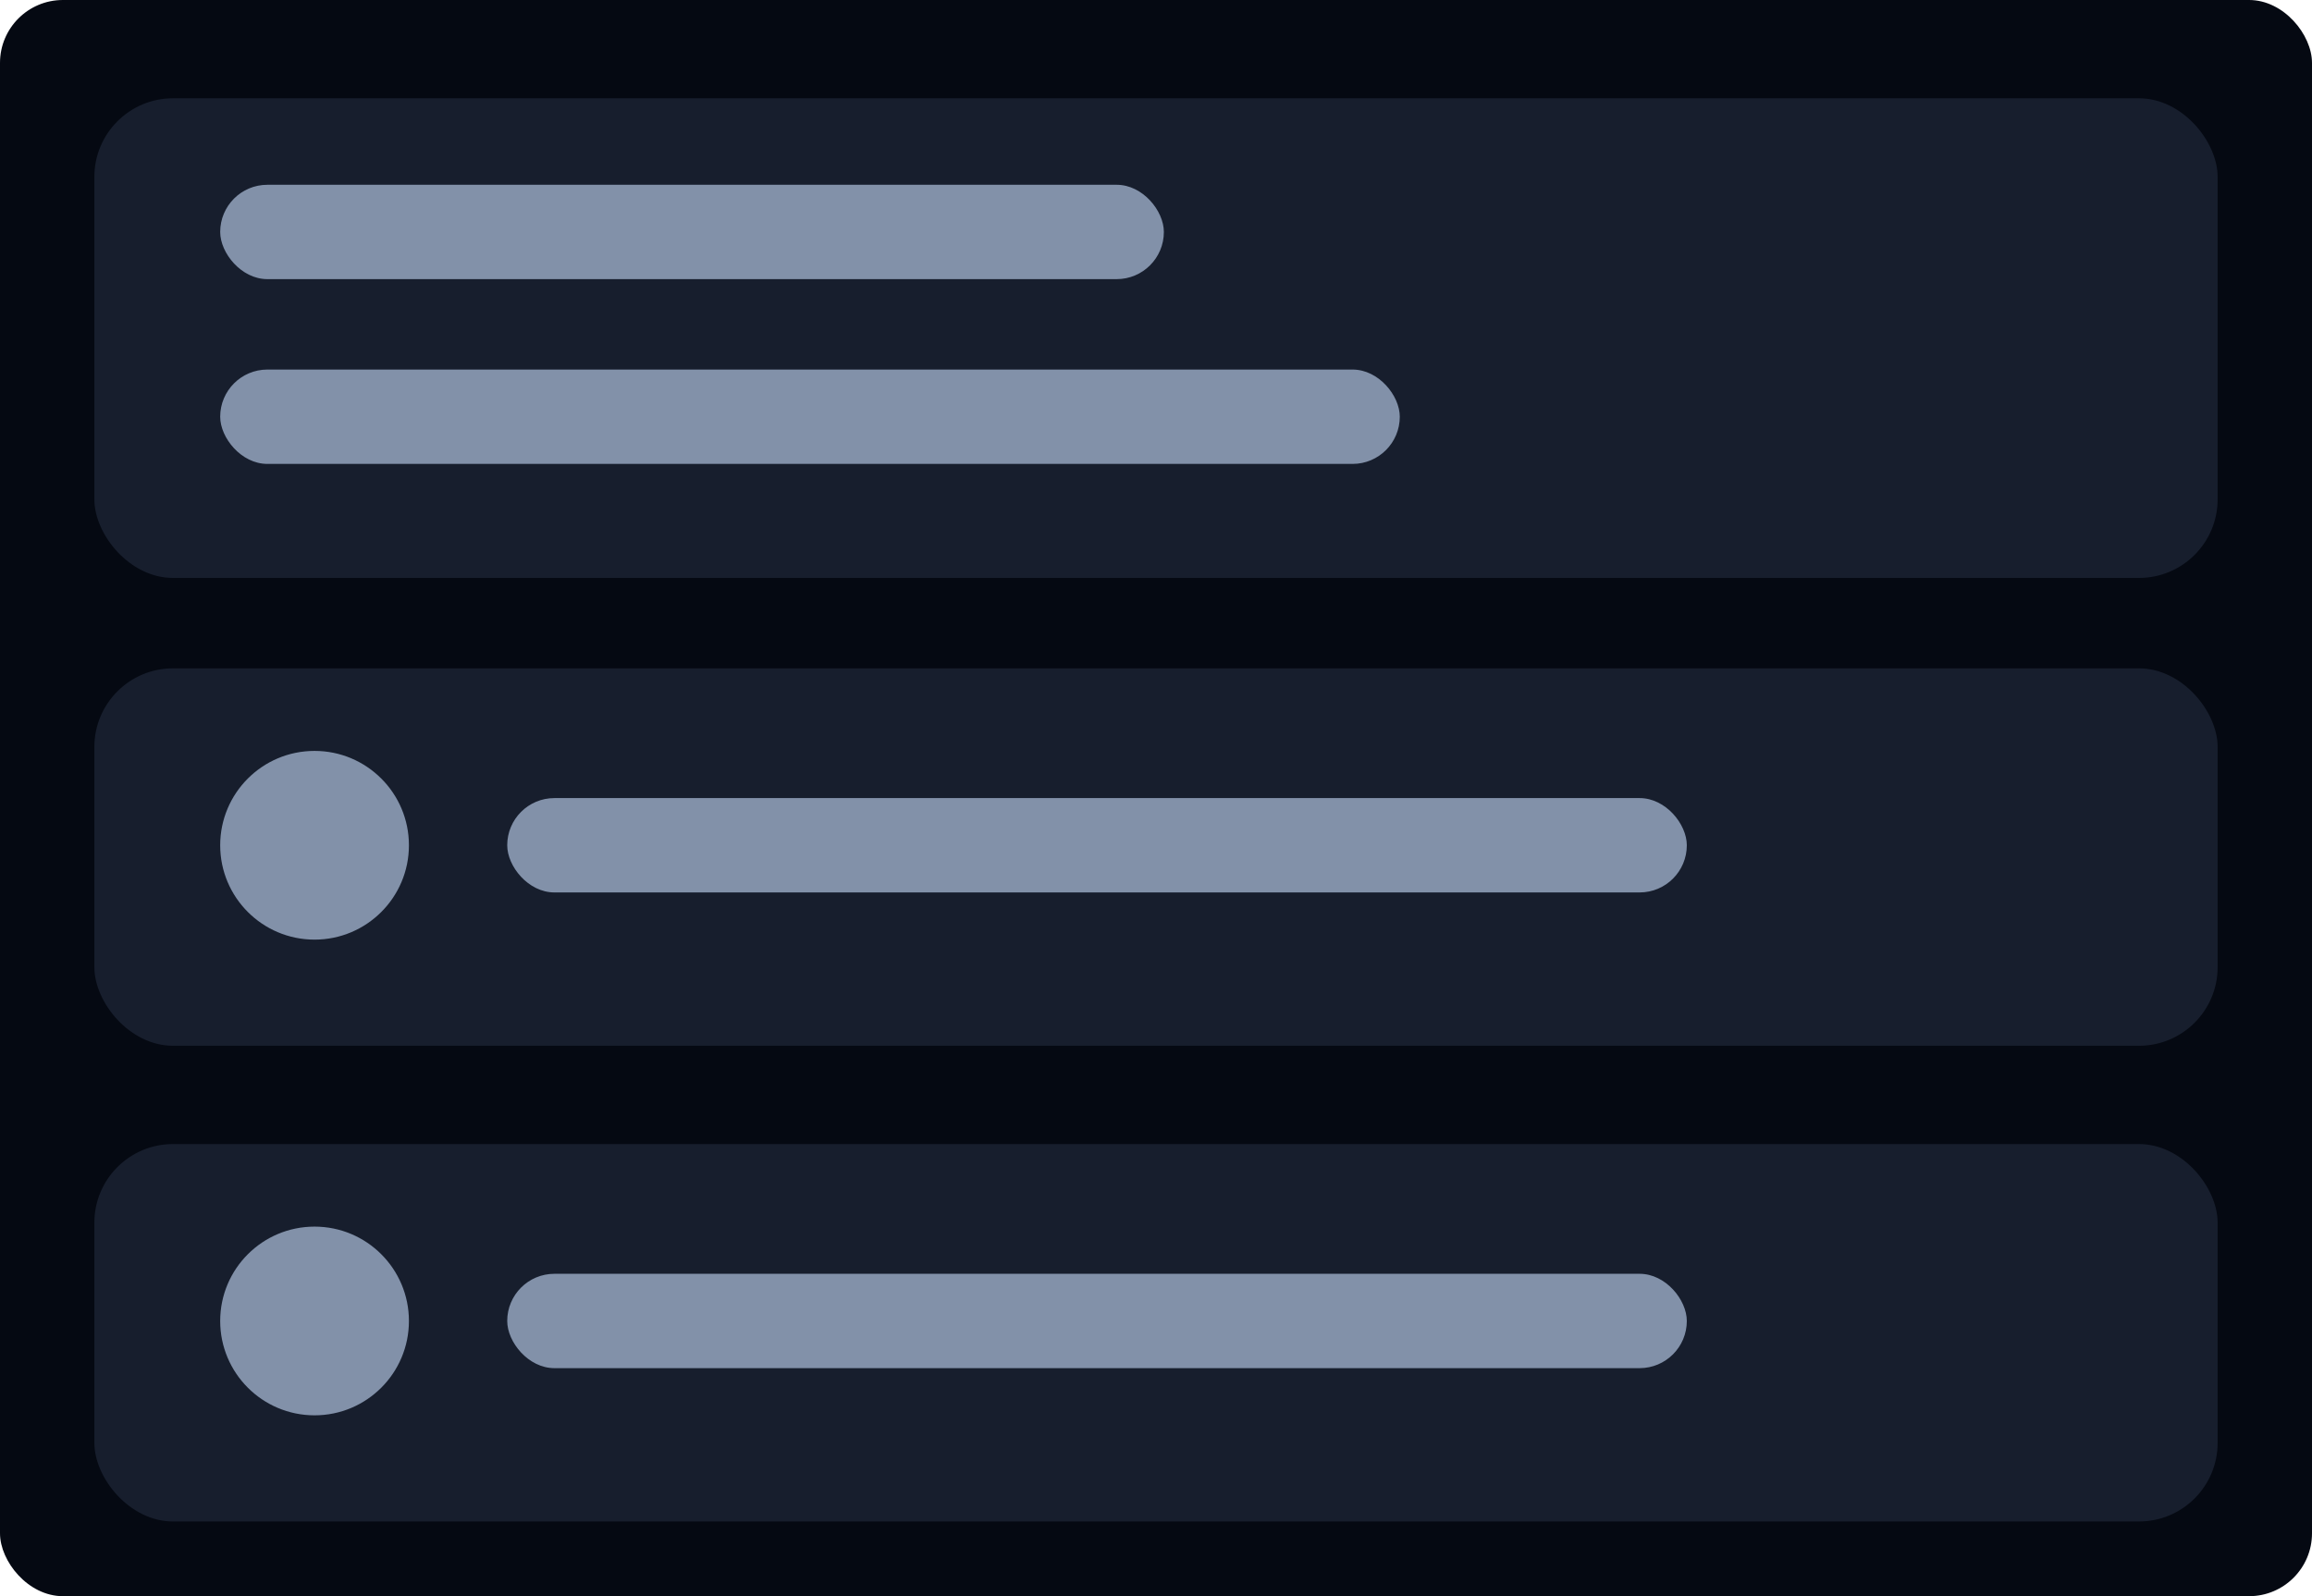 <svg viewBox="0 0 588 406" fill="none" xmlns="http://www.w3.org/2000/svg"><rect width="588" height="406" rx="16" fill="#050912"/><g filter="url(#a)"><rect x="24" y="22" width="540" height="122" rx="20" fill="#171E2D"/></g><g filter="url(#b)"><rect x="24" y="167" width="540" height="96" rx="20" fill="#171E2D"/></g><g filter="url(#c)"><rect x="24" y="288" width="540" height="96" rx="20" fill="#171E2D"/></g><rect x="56" y="47" width="240" height="24" rx="12" fill="#8291A9"/><rect x="56" y="94" width="300" height="24" rx="12" fill="#8291A9"/><rect x="129" y="203" width="300" height="24" rx="12" fill="#8291A9"/><rect x="129" y="324" width="300" height="24" rx="12" fill="#8291A9"/><circle cx="80" cy="215" r="24" fill="#8291A9"/><circle cx="80" cy="336" r="24" fill="#8291A9"/><defs><filter id="a" x="19" y="20" width="550" height="132" filterUnits="userSpaceOnUse" color-interpolation-filters="sRGB"><feFlood flood-opacity="0" result="BackgroundImageFix"/><feColorMatrix in="SourceAlpha" values="0 0 0 0 0 0 0 0 0 0 0 0 0 0 0 0 0 0 127 0" result="hardAlpha"/><feOffset dy="3"/><feGaussianBlur stdDeviation="2.5"/><feComposite in2="hardAlpha" operator="out"/><feColorMatrix values="0 0 0 0 0 0 0 0 0 0 0 0 0 0 0 0 0 0 0.05 0"/><feBlend in2="BackgroundImageFix" result="effect1_dropShadow_10_60"/><feBlend in="SourceGraphic" in2="effect1_dropShadow_10_60" result="shape"/></filter><filter id="b" x="19" y="165" width="550" height="106" filterUnits="userSpaceOnUse" color-interpolation-filters="sRGB"><feFlood flood-opacity="0" result="BackgroundImageFix"/><feColorMatrix in="SourceAlpha" values="0 0 0 0 0 0 0 0 0 0 0 0 0 0 0 0 0 0 127 0" result="hardAlpha"/><feOffset dy="3"/><feGaussianBlur stdDeviation="2.5"/><feComposite in2="hardAlpha" operator="out"/><feColorMatrix values="0 0 0 0 0 0 0 0 0 0 0 0 0 0 0 0 0 0 0.05 0"/><feBlend in2="BackgroundImageFix" result="effect1_dropShadow_10_60"/><feBlend in="SourceGraphic" in2="effect1_dropShadow_10_60" result="shape"/></filter><filter id="c" x="19" y="286" width="550" height="106" filterUnits="userSpaceOnUse" color-interpolation-filters="sRGB"><feFlood flood-opacity="0" result="BackgroundImageFix"/><feColorMatrix in="SourceAlpha" values="0 0 0 0 0 0 0 0 0 0 0 0 0 0 0 0 0 0 127 0" result="hardAlpha"/><feOffset dy="3"/><feGaussianBlur stdDeviation="2.5"/><feComposite in2="hardAlpha" operator="out"/><feColorMatrix values="0 0 0 0 0 0 0 0 0 0 0 0 0 0 0 0 0 0 0.05 0"/><feBlend in2="BackgroundImageFix" result="effect1_dropShadow_10_60"/><feBlend in="SourceGraphic" in2="effect1_dropShadow_10_60" result="shape"/></filter></defs></svg>